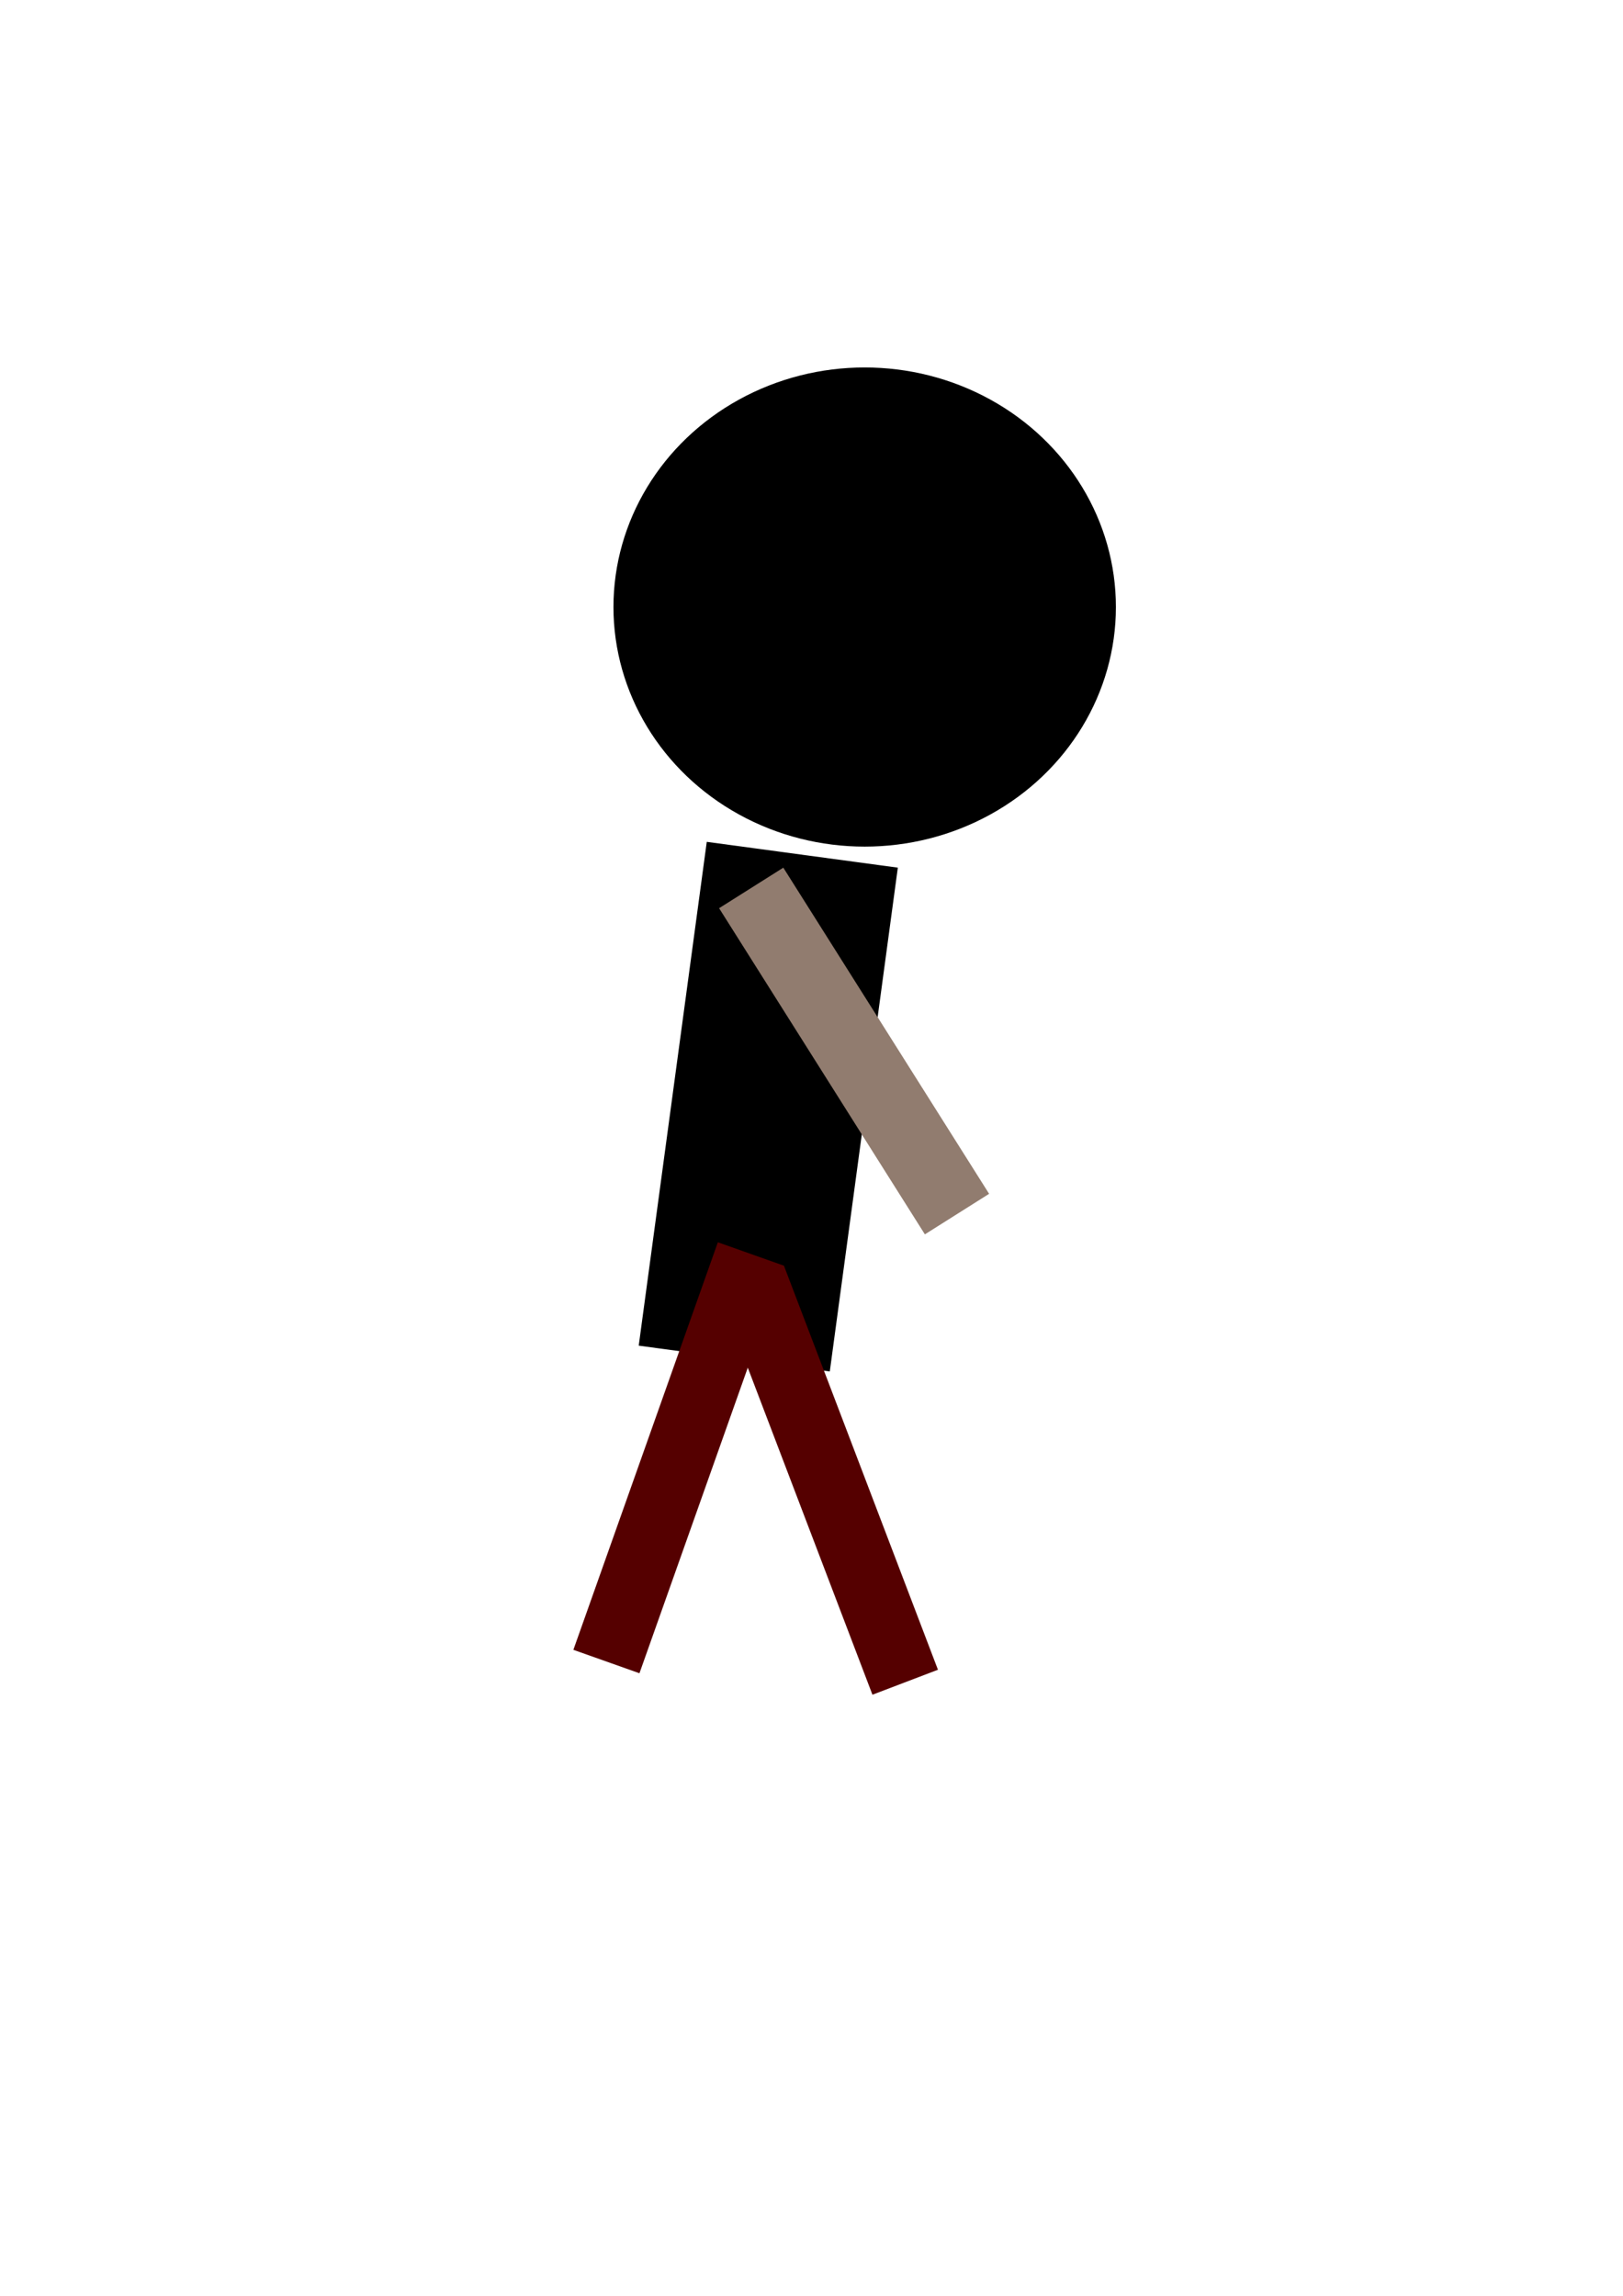 <?xml version="1.0" encoding="UTF-8" standalone="no"?>
<svg
   xmlns:dc="http://purl.org/dc/elements/1.1/"
   xmlns:cc="http://creativecommons.org/ns#"
   xmlns:rdf="http://www.w3.org/1999/02/22-rdf-syntax-ns#"
   xmlns:svg="http://www.w3.org/2000/svg"
   xmlns="http://www.w3.org/2000/svg"
   id="svg8"
   version="1.1"
   viewBox="0 0 210 297"
   height="297mm"
   width="210mm">
  <defs
     id="defs2" />
  <g
     id="layer1">
    <ellipse
       style="stroke-width:0.265"
       ry="30.994"
       rx="32.506"
       cy="78.53"
       cx="111.881"
       id="path10" />
    <rect
       transform="rotate(7.693)"
       style="stroke-width:0.172"
       y="95.684"
       x="105.204"
       height="65.768"
       width="24.946"
       id="rect16" />
    <rect
       transform="rotate(-20.869)"
       style="fill:#550000;stroke-width:0.257"
       y="189.13"
       x="27.38"
       height="55.94"
       width="9.071"
       id="rect20" />
    <rect
       transform="rotate(19.523)"
       style="fill:#550000;stroke-width:0.257"
       y="120.427"
       x="141.249"
       height="55.94"
       width="9.071"
       id="rect20-3" />
    <rect
       transform="rotate(-32.255)"
       y="149.016"
       x="15.981"
       height="49.893"
       width="9.827"
       id="rect39"
       style="fill:#917c6f;stroke-width:0.265" />
  </g>
</svg>
